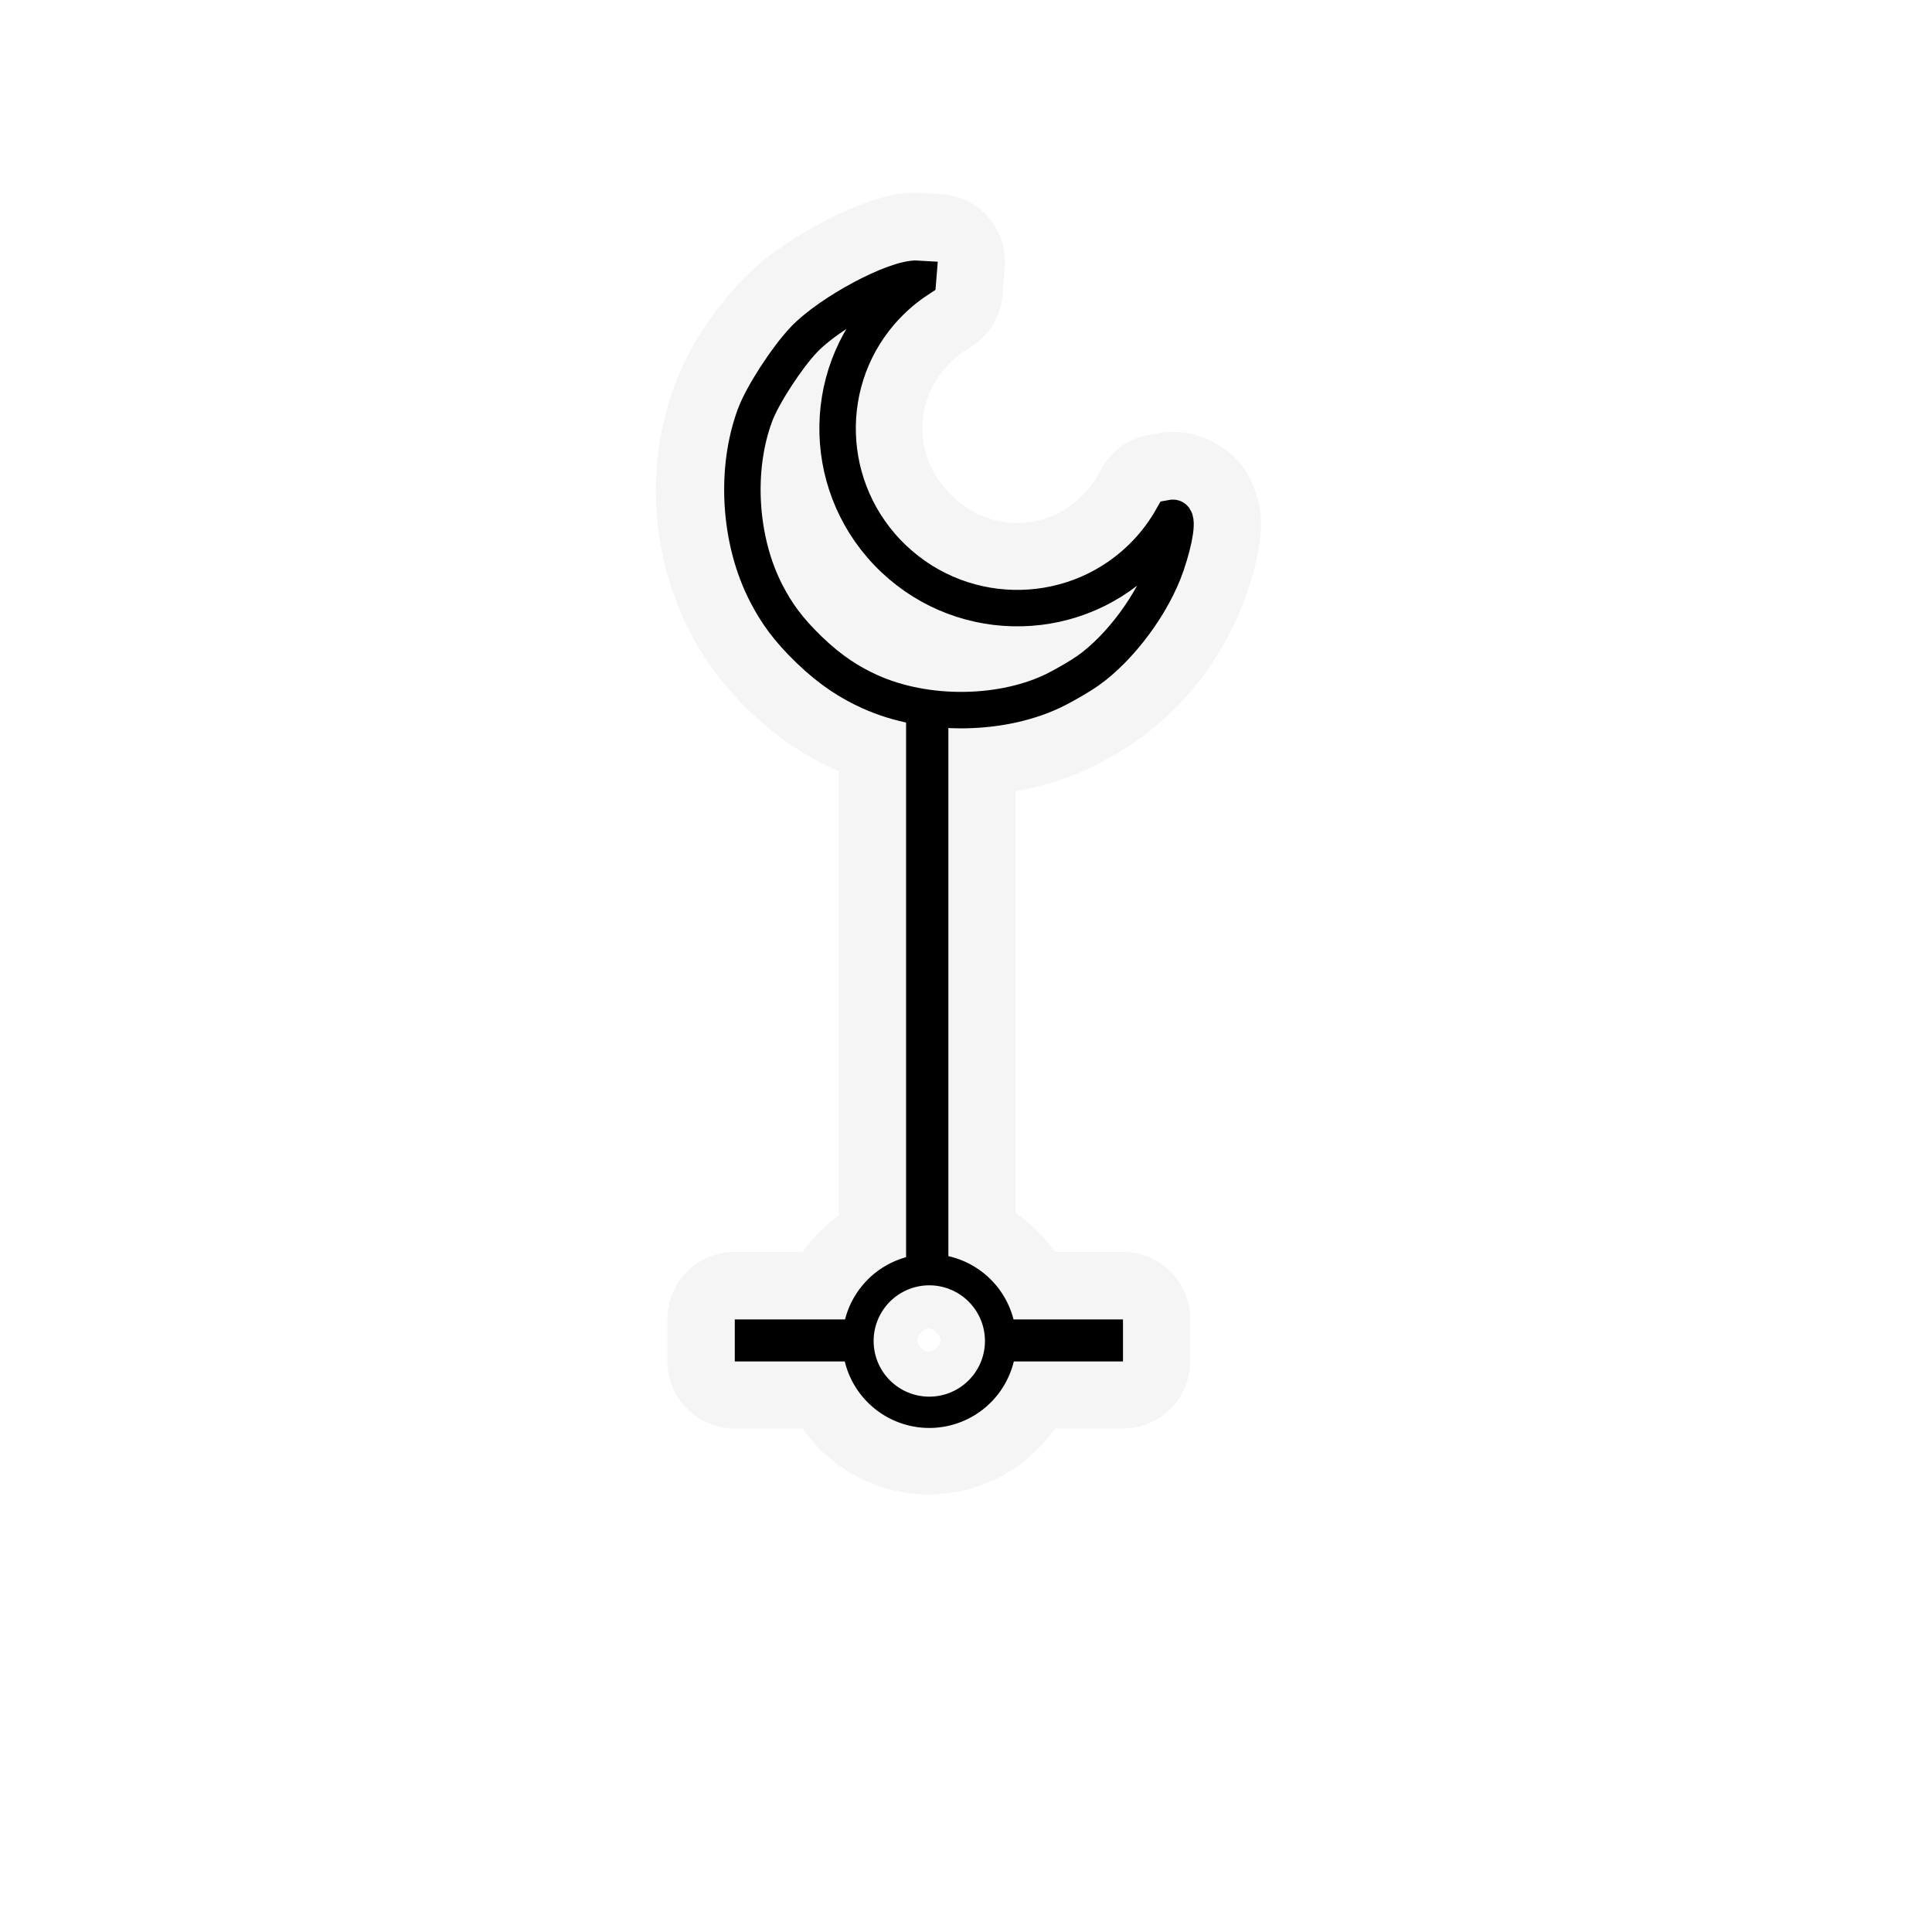 <?xml version="1.0" encoding="UTF-8" standalone="no"?>
<svg
   xmlns:dc="http://purl.org/dc/elements/1.1/"
   xmlns:cc="http://creativecommons.org/ns#"
   xmlns:rdf="http://www.w3.org/1999/02/22-rdf-syntax-ns#"
   xmlns:svg="http://www.w3.org/2000/svg"
   xmlns="http://www.w3.org/2000/svg"
   xmlns:sodipodi="http://sodipodi.sourceforge.net/DTD/sodipodi-0.dtd"
   xmlns:inkscape="http://www.inkscape.org/namespaces/inkscape"
   width="1060"
   height="1060"
   id="svg2"
   version="1.1"
   inkscape:version="0.48.4 r9939"
   sodipodi:docname="landmark_dome.svg">
  <defs
     id="defs13">
    <inkscape:path-effect
       effect="gears"
       id="path-effect3774"
       is_visible="true"
       teeth="6"
       phi="-1.2" />
    <inkscape:path-effect
       effect="bend_path"
       id="path-effect3772"
       is_visible="false"
       bendpath="m 95.79,316.512 c 144.429,-206.425 223.313,-11.743 339.548,0"
       prop_scale="1.19"
       scale_y_rel="false"
       vertical="false"
       bendpath-nodetypes="cc" />
  </defs>
  <sodipodi:namedview
     pagecolor="#ffffff"
     bordercolor="#666666"
     borderopacity="1"
     objecttolerance="10"
     gridtolerance="10"
     guidetolerance="10"
     inkscape:pageopacity="0"
     inkscape:pageshadow="2"
     inkscape:window-width="1920"
     inkscape:window-height="1004"
     id="namedview11"
     showgrid="false"
     inkscape:zoom="0.57543862"
     inkscape:cx="669.58738"
     inkscape:cy="509.76847"
     inkscape:window-x="1680"
     inkscape:window-y="0"
     inkscape:window-maximized="1"
     inkscape:current-layer="svg2"
     inkscape:snap-object-midpoints="true"
     inkscape:snap-center="true" />
  <path
     sodipodi:type="inkscape:offset"
     inkscape:radius="36.946236"
     inkscape:original="M 502.0625 142.71875 C 496.99299 142.79325 492.46506 144.27276 487.25 146.15625 C 481.28993 148.30881 474.82806 151.27217 468.3125 154.75 C 455.3697 161.65849 442.48503 170.20594 433.96875 179.125 L 433.875 179.21875 C 433.846 179.24915 433.81005 179.2822 433.78125 179.3125 C 422.82948 190.87044 410.03805 210.24471 404.90625 223.96875 C 392.49603 257.1577 395.11171 298.5318 411.59375 330.21875 C 417.42811 341.43545 424.53346 351.6041 437 363.625 C 449.59953 375.77944 461.41299 383.15401 473.0625 388.4375 C 480.64571 391.87679 488.7314 394.51408 497.09375 396.375 L 497.09375 689.34375 C 480.55611 693.86961 467.52305 707.10684 463.34375 723.78125 L 403.09375 723.78125 L 403.09375 746.8125 L 463.34375 746.8125 C 468.52297 767.52409 487.33087 782.96875 509.59375 782.96875 C 531.85663 782.96875 550.69193 767.52409 555.875 746.8125 L 616.09375 746.8125 L 616.09375 723.78125 L 555.875 723.78125 C 551.53986 706.49793 537.68493 692.89763 520.28125 688.875 L 520.28125 399.5 C 542.83855 400.62419 565.70606 396.36817 584.5 386.71875 C 590.65754 383.55729 598.08948 379.2109 602.625 376 C 622.77302 361.73596 641.13166 336.85944 649.28125 313 C 651.89998 305.33313 653.70139 298.48227 654.5 292.8125 C 654.89931 289.97761 655.14543 287.5663 654.71875 284.53125 C 654.50541 283.01373 654.25398 281.20369 652.625 278.8125 C 650.99602 276.42131 646.62504 273.80206 643 273.96875 L 642.375 274 L 641.75 274.125 C 641.9048 274.098 641.8054 274.1127 641.375 274.1875 L 636.6875 275 L 634.375 279.09375 C 630.92893 285.17773 626.74875 290.91207 621.75 296.1875 C 588.31667 331.47132 532.71098 332.84794 497.1875 299.1875 C 461.66397 265.52707 460.03339 209.94221 493.46875 174.65625 C 498.27575 169.58319 503.49514 165.23938 509.0625 161.59375 L 513.1875 158.90625 L 513.5625 154 C 513.5655 153.9607 513.57295 153.82524 513.59375 153.5625 L 514.40625 143.46875 L 504.28125 142.78125 C 503.53181 142.73195 502.78672 142.70815 502.0625 142.71875 z M 464.375 180.46875 C 439.53131 222.81793 446.15162 278.41801 483.40625 313.71875 C 522.60306 350.85988 582.4309 352.93778 623.78125 321.0625 C 615.45901 336.13061 602.73751 351.44415 591.09375 359.6875 C 588.34553 361.6331 580.53547 366.27192 575.34375 368.9375 C 549.69425 382.10679 509.05876 382.80277 481.3125 370.21875 C 471.33775 365.69482 461.9908 359.91173 450.90625 349.21875 C 439.66699 338.38125 434.46643 330.81721 429.34375 320.96875 C 415.88283 295.08994 413.5539 257.90214 423.625 230.96875 C 426.65114 222.8759 440.16604 201.66415 448.1875 193.15625 L 448.28125 193.0625 C 451.70767 189.44643 457.6799 184.89956 464.375 180.46875 z M 509.59375 704.78125 C 526.5483 704.78125 540.125 718.35795 540.125 735.3125 C 540.125 752.26705 526.5483 765.8125 509.59375 765.8125 C 492.6392 765.8125 479.09375 752.26705 479.09375 735.3125 C 479.09375 718.35795 492.6392 704.78125 509.59375 704.78125 z "
     style="font-size:medium;font-style:normal;font-variant:normal;font-weight:normal;font-stretch:normal;text-indent:0;text-align:start;text-decoration:none;line-height:normal;letter-spacing:normal;word-spacing:normal;text-transform:none;direction:ltr;block-progression:tb;writing-mode:lr-tb;text-anchor:start;baseline-shift:baseline;opacity:0.372;color:#000000;fill:#e4e4e4;fill-opacity:1;fill-rule:nonzero;stroke:#a35151;stroke-width:0;stroke-linecap:round;stroke-linejoin:miter;stroke-miterlimit:4;stroke-opacity:1;stroke-dasharray:none;stroke-dashoffset:0;marker:none;visibility:visible;display:inline;overflow:visible;enable-background:accumulate;font-family:Sans;-inkscape-font-specification:Sans"
     id="path4299"
     d="m 501.531,105.781 c -11.932,0.175 -21.016,3.52 -26.844,5.625 -8.125,2.934 -16.005,6.599 -23.781,10.75 -14.893,7.95 -29.943,17.363 -43.031,30.875 l -0.031,-0.031 -0.094,0.094 a 36.95,36.95 0 0 0 -0.5,0.531 36.95,36.95 0 0 0 -0.094,0.094 c 1.266,-1.327 1.207,-1.309 -0.156,0.125 a 36.95,36.95 0 0 0 -0.031,0.062 c -15.251,16.095 -28.465,35.22 -36.656,57.125 -16.535,44.219 -13.319,94.302 8.5,136.25 7.283,14.001 17.62,28.559 32.531,42.938 15.53,14.982 31.598,25.131 46.469,31.875 0.768,0.348 1.571,0.571 2.344,0.906 l 0,243.875 c -7.648,5.523 -14.328,12.24 -19.75,19.969 l -37.312,0 a 36.95,36.95 0 0 0 -36.938,36.938 l 0,23.031 a 36.95,36.95 0 0 0 36.938,36.938 l 37.281,0 c 15.372,21.878 40.738,36.156 69.219,36.156 28.49,0 53.87,-14.266 69.25,-36.156 l 37.25,0 a 36.95,36.95 0 0 0 36.938,-36.938 l 0,-23.031 a 36.95,36.95 0 0 0 -36.938,-36.938 l -37.344,0 c -5.85,-8.332 -13.123,-15.511 -21.531,-21.25 l 0,-231.531 c 15.261,-2.623 30.173,-7.289 44.156,-14.469 7.652,-3.929 15.357,-8.314 22.594,-13.438 28.043,-19.854 49.185,-48.732 60.281,-81.219 3.12,-9.133 5.548,-17.771 6.844,-26.969 0.51,-3.624 1.294,-10.948 0.219,-18.594 -0.207,-1.47 -2.639,-13.276 -8.156,-21.375 -5.937,-8.716 -11.09,-11.888 -17.219,-15.156 -6.129,-3.268 -13.262,-6.304 -24.625,-5.781 a 36.95,36.95 0 0 0 -0.156,0 l -0.625,0.031 a 36.95,36.95 0 0 0 -4.688,0.562 36.95,36.95 0 0 0 -0.25,0.031 c -0.18,0.03 -0.337,0.06 -0.531,0.094 l -4.688,0.812 a 36.95,36.95 0 0 0 -25.844,18.25 l -2.281,4.031 -0.031,0 c -2.038,3.598 -4.403,6.869 -7.281,9.906 -19.695,20.786 -51.158,21.668 -72.344,1.594 -21.192,-20.081 -22.011,-51.524 -2.312,-72.312 2.837,-2.995 5.804,-5.438 8.938,-7.5 l 0.094,-0.062 4.031,-2.625 a 36.95,36.95 0 0 0 16.688,-28.156 l 0.375,-4.906 c 0.14,-1.835 0.035,-0.385 0.031,-0.344 l -0.031,0 0.812,-10.031 a 36.95,36.95 0 0 0 -34.312,-39.844 l -10.125,-0.688 a 36.95,36.95 0 0 0 -0.062,0 c -1.573,-0.103 -3.283,-0.153 -5.188,-0.125 z m 8.062,623.094 c 2.724,0 6.438,3.714 6.438,6.438 0,2.724 -3.668,6.406 -6.438,6.406 -2.769,0 -6.406,-3.637 -6.406,-6.406 0,-2.769 3.683,-6.438 6.406,-6.438 z" />
  <path
     style="fill:none;fill-opacity:1;stroke:#000000;stroke-opacity:1;stroke-width:20;stroke-miterlimit:4;stroke-dasharray:none"
     d="m 441.075,186.324 c -9.482,10.007 -22.681,30.361 -26.764,41.282 -11.241,30.061 -8.766,69.341 6.206,98.124 5.479,10.533 11.636,19.395 23.489,30.824 11.842,11.424 22.421,18.02 33.233,22.923 30.992,14.056 73.652,13.427 102.735,-1.505 5.675,-2.914 13.292,-7.409 16.934,-9.987 17.809,-12.608 35.693,-36.764 42.97,-58.069 4.928,-14.429 6.55,-25.943 3.636,-25.809 -0.139,0.024 -0.252,0.037 -0.39,0.062 -3.826,6.755 -8.487,13.162 -14.064,19.048 -37.171,39.228 -99.283,40.737 -138.71,3.377 -39.427,-37.359 -41.246,-99.446 -4.075,-138.674 5.333,-5.628 11.155,-10.479 17.374,-14.551 0.012,-0.158 0.026,-0.303 0.039,-0.461 -12.307,-0.81 -48.478,18.501 -62.61,33.415 z"
     id="path1873"
     inkscape:connector-curvature="0" />
  <path
     sodipodi:type="arc"
     style="color:#000000;fill:none;stroke:#000000;stroke-width:30.337;stroke-linecap:butt;stroke-linejoin:miter;stroke-miterlimit:4;stroke-opacity:1;stroke-dasharray:none;stroke-dashoffset:0;marker:none;visibility:visible;display:inline;overflow:visible;enable-background:accumulate"
     id="path2985"
     sodipodi:cx="510.26483"
     sodipodi:cy="737.74365"
     sodipodi:rx="69.120766"
     sodipodi:ry="69.120766"
     d="m 579.386,737.744 a 69.121,69.121 0 1 1 -138.242,0 69.121,69.121 0 1 1 138.242,0 z"
     transform="matrix(0.566,0,0,0.566,221.05,318.177)" />
  <path
     style="font-size:medium;font-style:normal;font-variant:normal;font-weight:normal;font-stretch:normal;text-indent:0;text-align:start;text-decoration:none;line-height:normal;letter-spacing:normal;word-spacing:normal;text-transform:none;direction:ltr;block-progression:tb;writing-mode:lr-tb;text-anchor:start;baseline-shift:baseline;color:#000000;fill:#000000;fill-opacity:1;stroke:none;stroke-width:30;marker:none;visibility:visible;display:inline;overflow:visible;enable-background:accumulate;font-family:Sans;-inkscape-font-specification:Sans"
     d="m 403.143,723.913 0,23.049 67.3,0 0,-23.049 z m 145.696,0 0,23.049 67.3,0 0,-23.049 z"
     id="path3754"
     inkscape:connector-curvature="0"
     sodipodi:nodetypes="cccccccccc" />
  <path
     style="fill:none;stroke:#000000;stroke-width:23.2;stroke-linecap:butt;stroke-linejoin:miter;stroke-miterlimit:4;stroke-opacity:1;stroke-dasharray:none"
     d="m 508.729,696.271 0,-316.132"
     id="path3860"
     inkscape:connector-curvature="0"
     sodipodi:nodetypes="cc" />
</svg>
